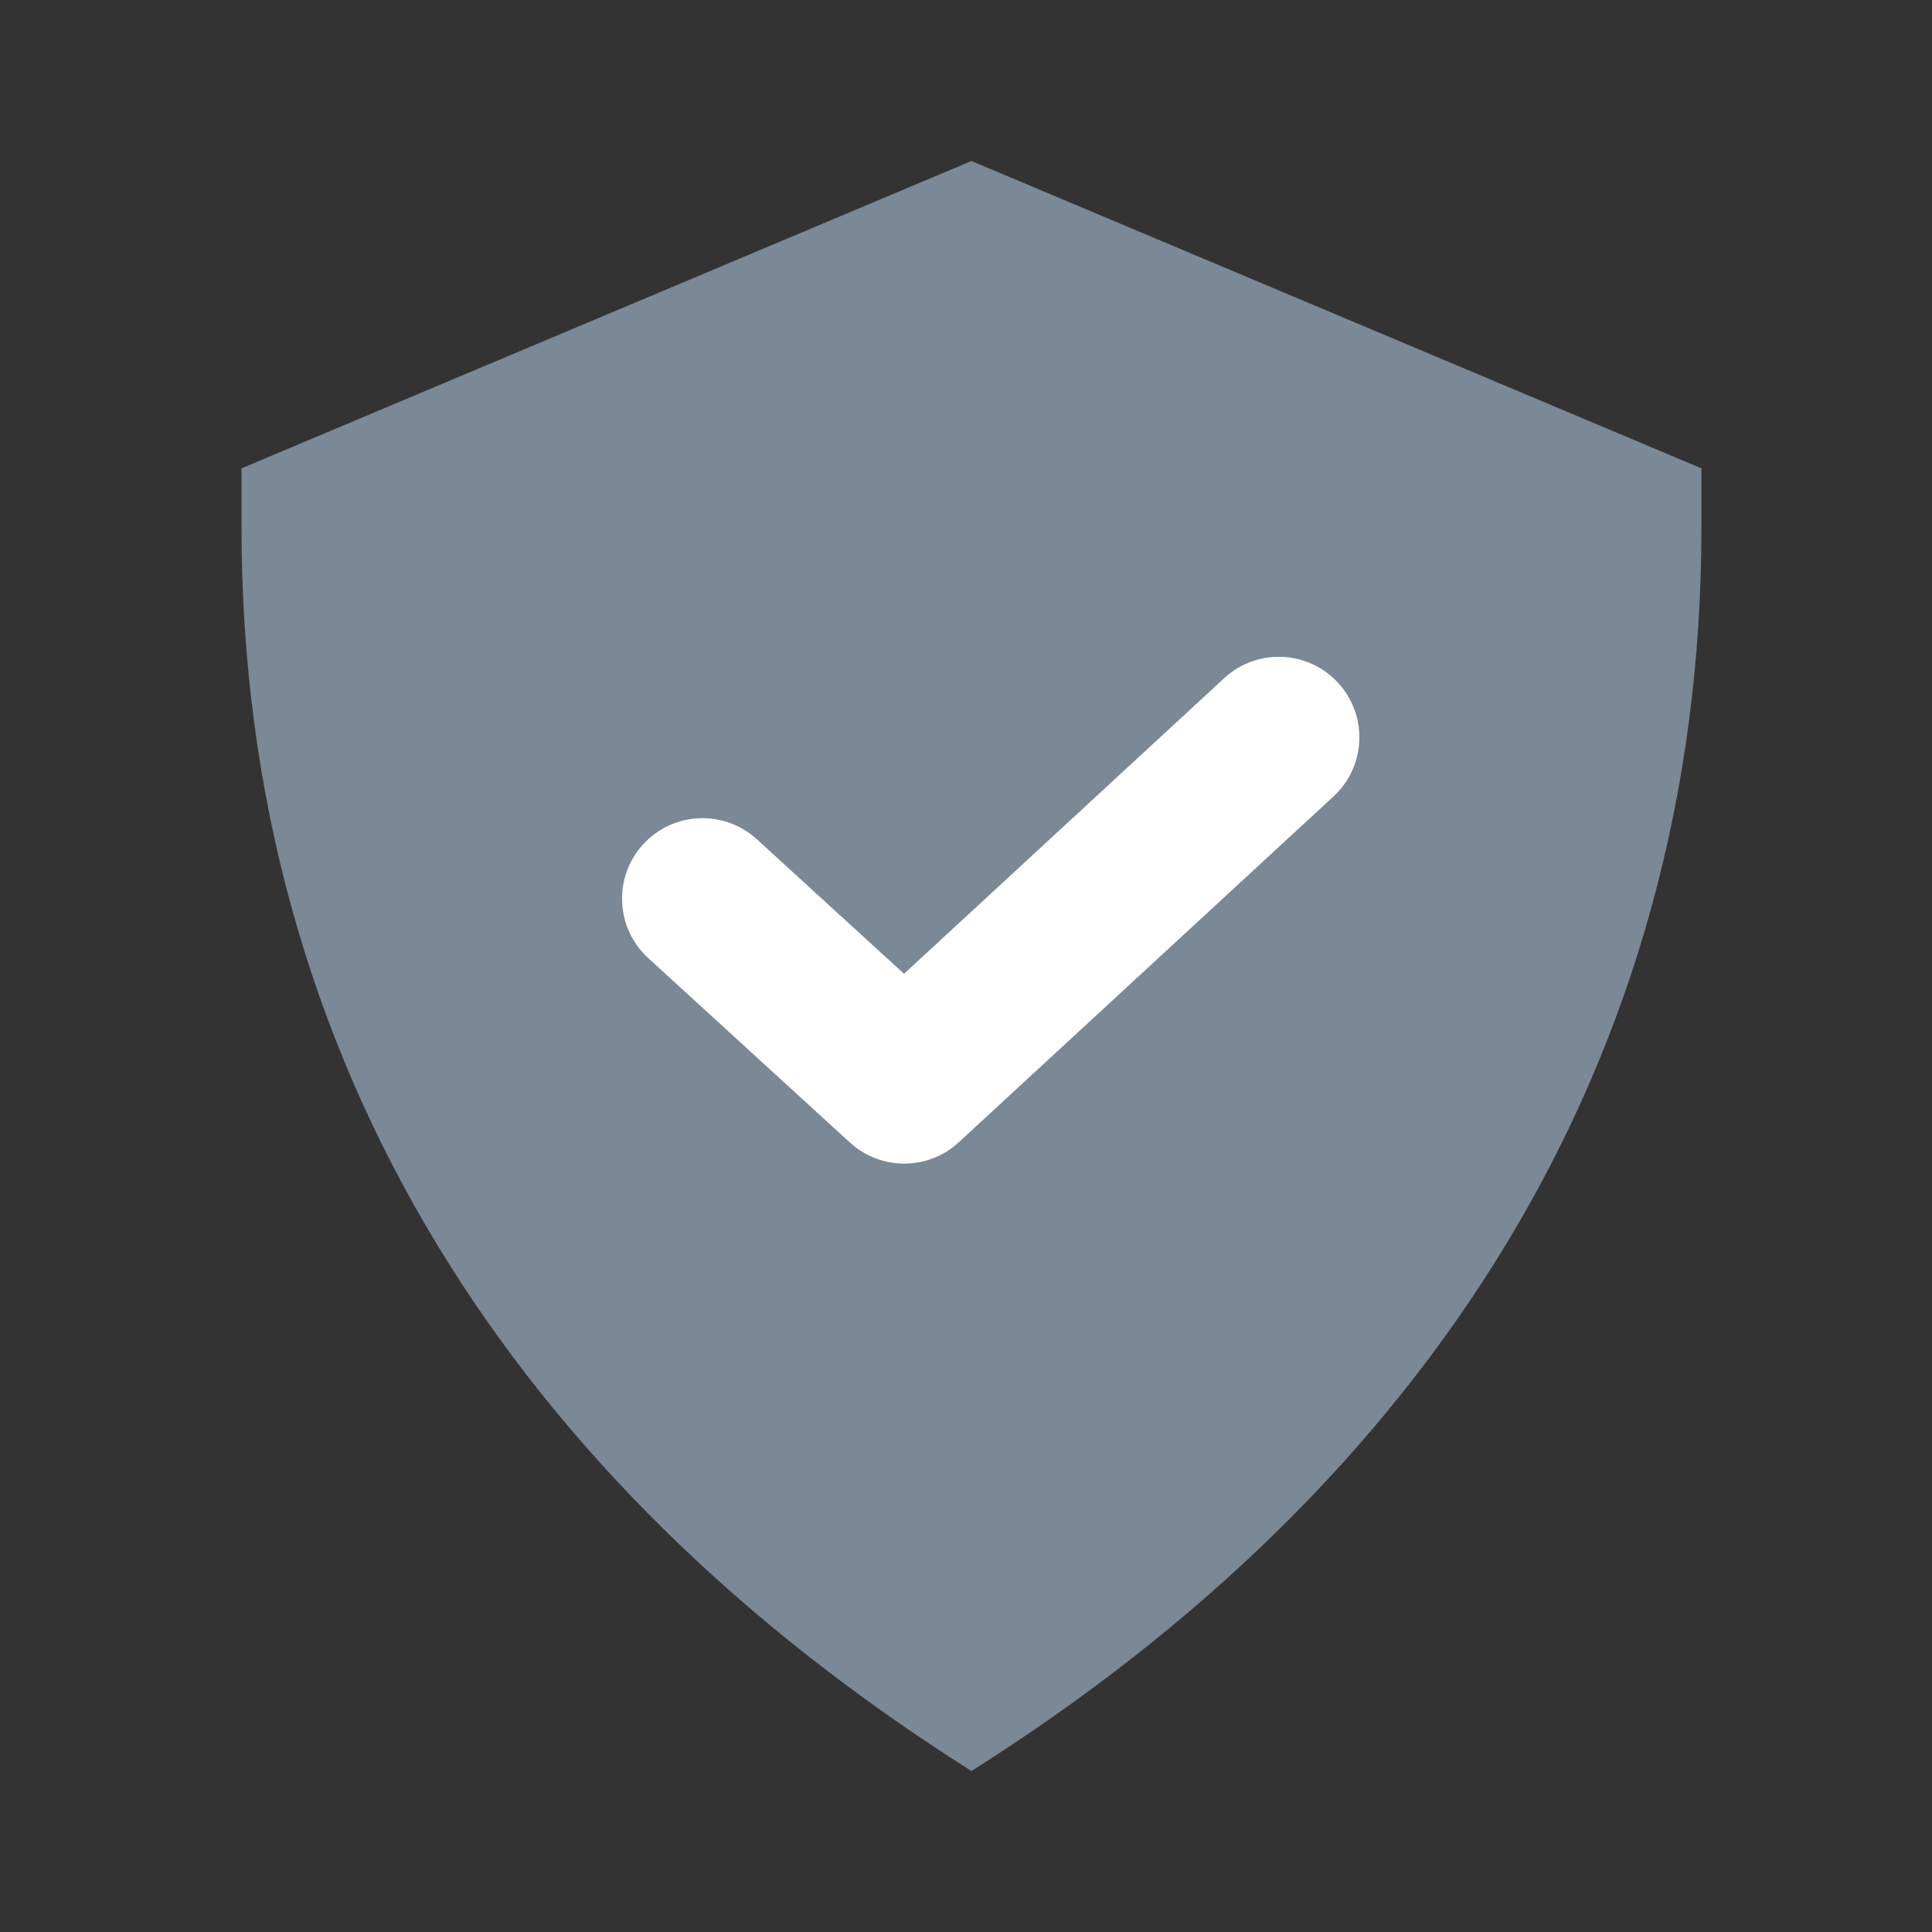 <svg width="24" height="24" viewBox="0 0 24 24" fill="none" xmlns="http://www.w3.org/2000/svg">
<rect x="0" y="0" width="24" height="24" fill="#333333" stroke="none"/>
<path d="M3 5.818L12.068 2L21.136 5.818V6.547C21.136 13.224 17.713 18.435 12.068 22C6.423 18.435 3 13.224 3 6.547V5.818Z" fill="#7B8896"/>
<path d="M9.402 10.426C8.994 10.053 8.362 10.081 7.989 10.489C7.617 10.896 7.645 11.529 8.053 11.902L9.402 10.426ZM11.233 13.454L10.558 14.193C10.942 14.543 11.53 14.542 11.911 14.189L11.233 13.454ZM16.565 9.894C16.971 9.519 16.996 8.887 16.621 8.481C16.247 8.075 15.614 8.05 15.208 8.424L16.565 9.894ZM8.053 11.902L10.558 14.193L11.908 12.716L9.402 10.426L8.053 11.902ZM11.911 14.189L16.565 9.894L15.208 8.424L10.555 12.72L11.911 14.189Z" fill="white"/>
</svg>
